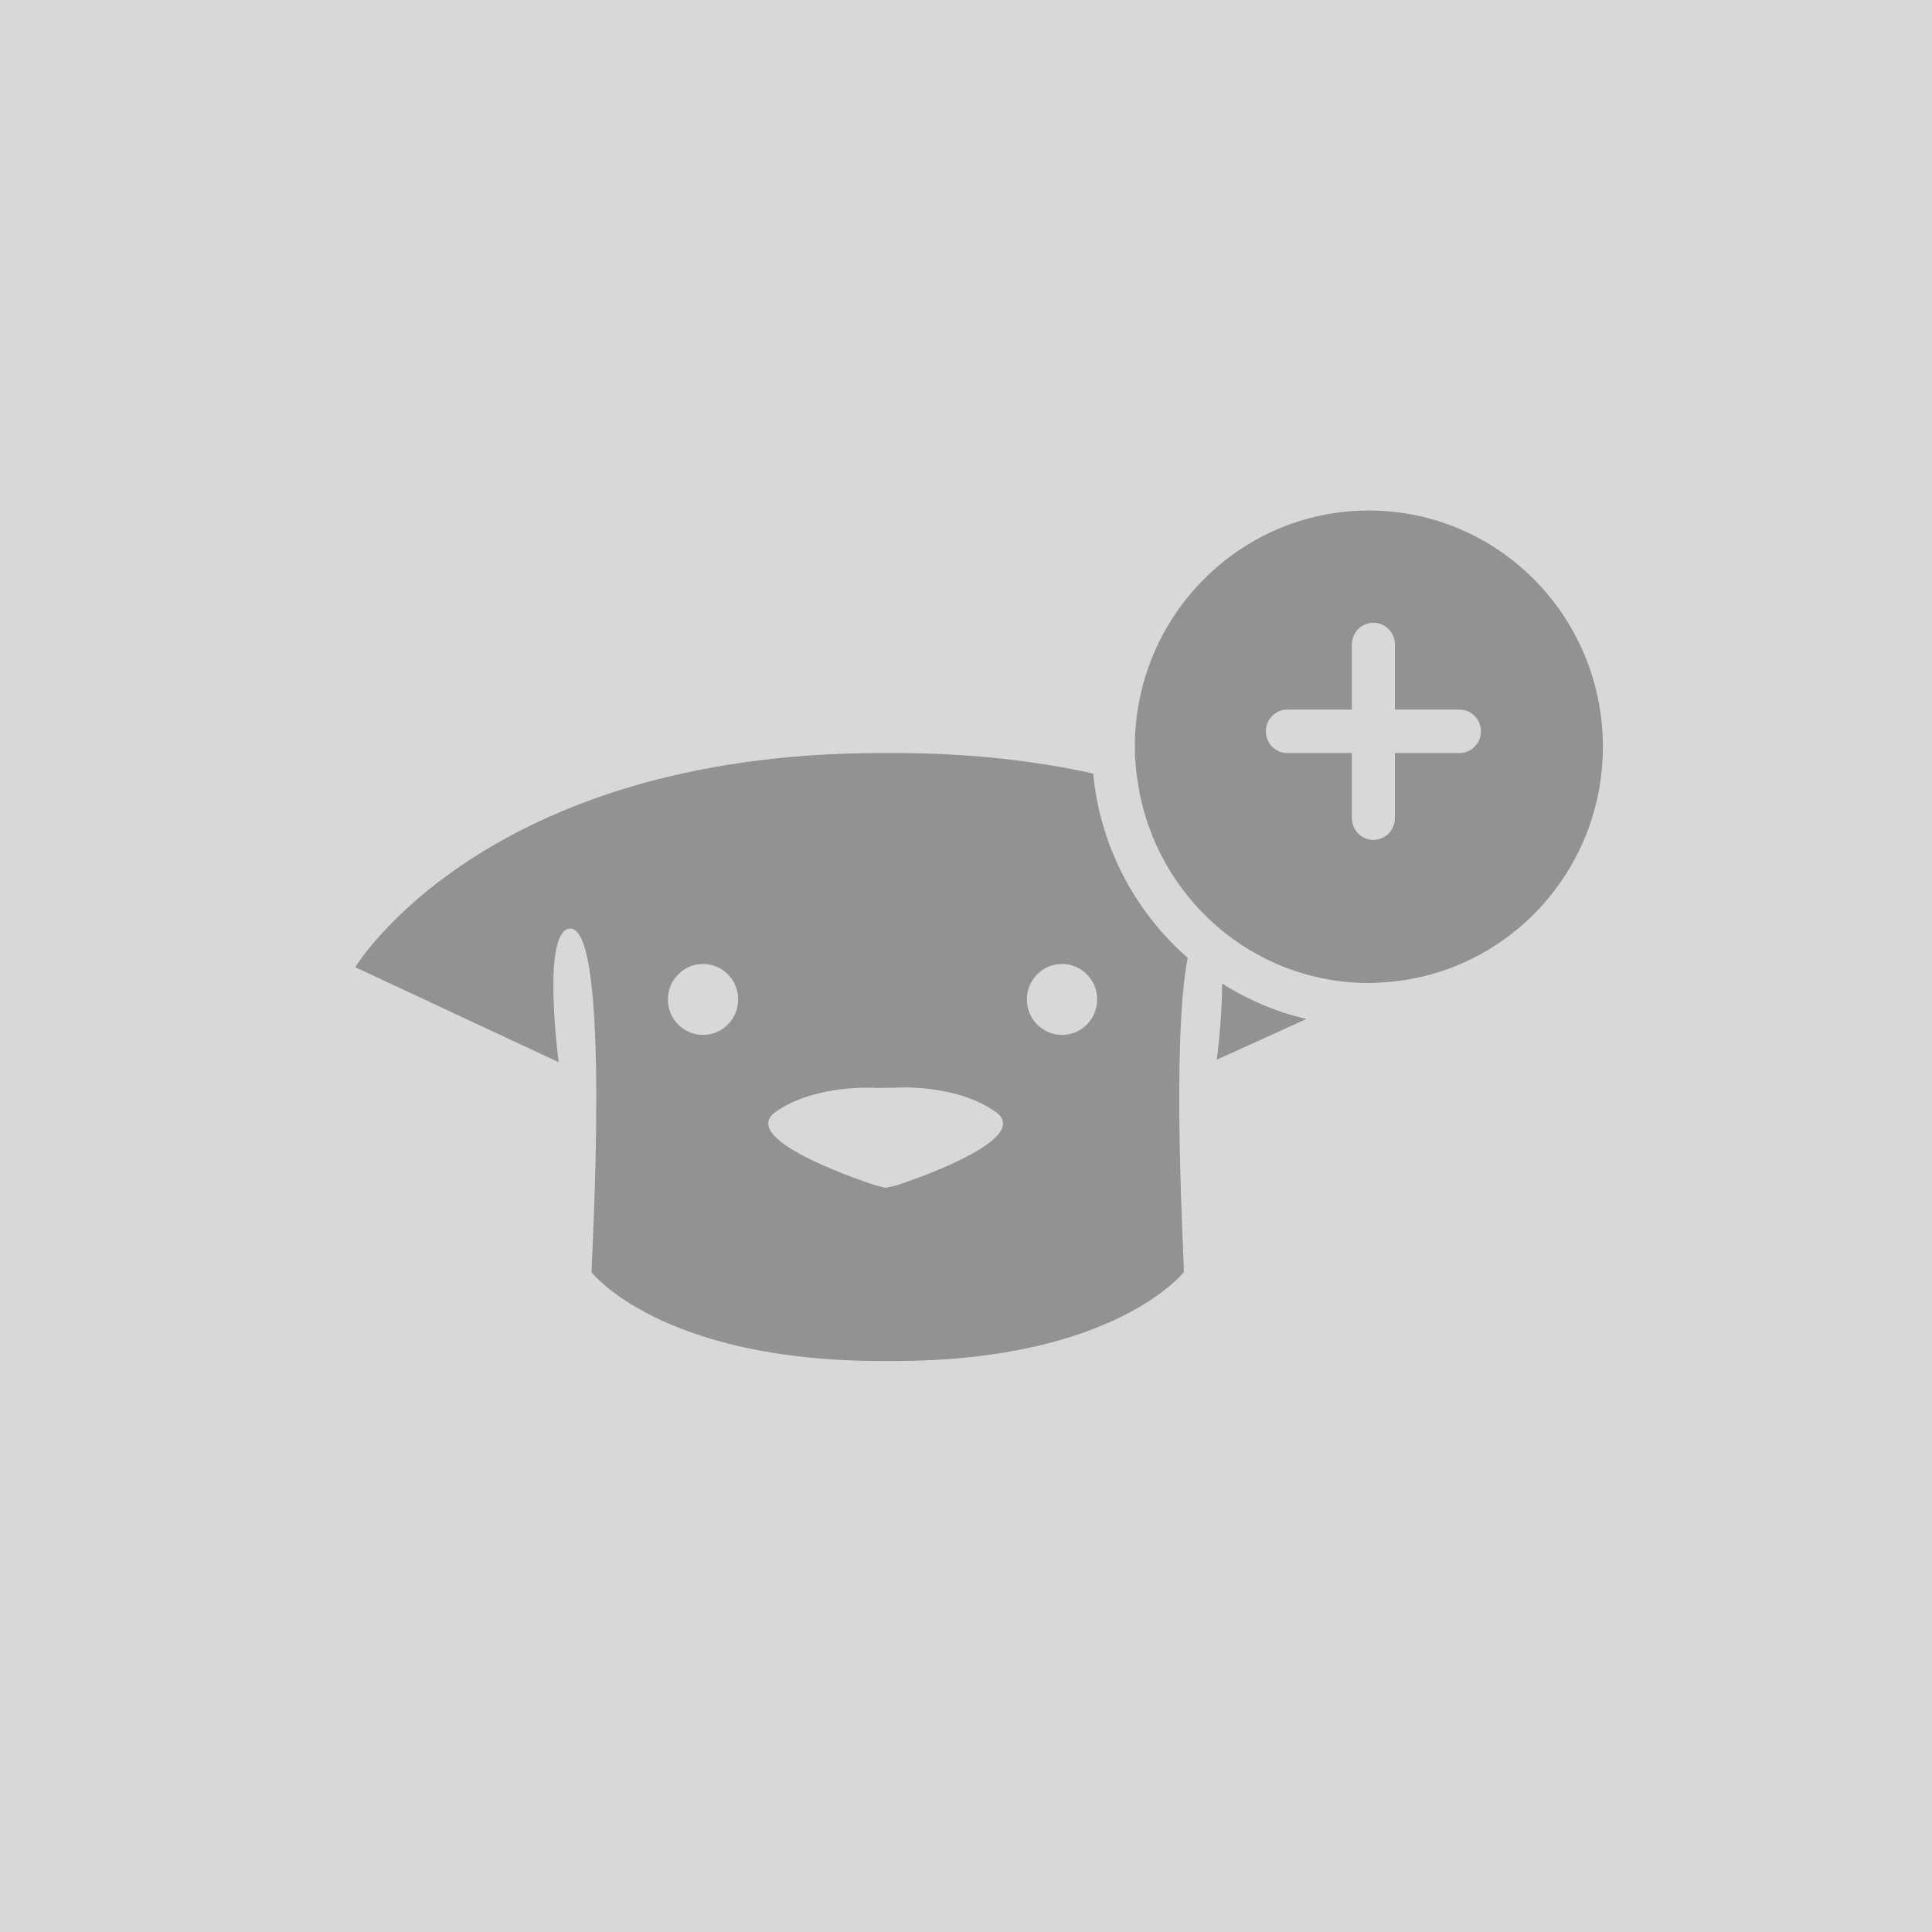 <?xml version="1.0" encoding="UTF-8" standalone="no"?>
<svg width="102px" height="102px" viewBox="0 0 102 102" version="1.1" xmlns="http://www.w3.org/2000/svg" xmlns:xlink="http://www.w3.org/1999/xlink">
    <!-- Generator: Sketch 3.7.1 (28215) - http://www.bohemiancoding.com/sketch -->
    <title>Group 3</title>
    <desc>Created with Sketch.</desc>
    <defs></defs>
    <g id="Page-1" stroke="none" stroke-width="1" fill="none" fill-rule="evenodd">
        <g id="Group-3">
            <rect id="Rectangle-1" fill="#D8D8D8" x="0" y="0" width="102" height="102"></rect>
            <g id="Group-2" opacity="0.326" transform="translate(18, 26)" fill="#000000">
                <g id="dog57">
                    <g id="Layer_1">
                        <g id="Group">
                            <path d="M12.128,23.022 C14.261,23.101 13.234,40.297 13.234,41.173 C13.234,41.173 16.867,45.854 28.553,45.854 L29.185,45.854 C40.872,45.854 44.505,41.153 44.505,41.153 C44.505,40.444 43.835,28.978 44.705,24.57 C41.943,22.151 40.081,18.715 39.714,14.838 C36.686,14.171 33.197,13.756 29.186,13.756 L28.554,13.756 C7.548,13.756 0.757,25.064 0.757,25.064 L11.497,30.08 C11.497,30.08 10.549,23.022 12.128,23.022 L12.128,23.022 Z M38.07,24.892 C39.095,24.892 39.925,25.731 39.925,26.765 C39.925,27.799 39.094,28.638 38.07,28.638 C37.045,28.638 36.214,27.799 36.214,26.765 C36.214,25.731 37.044,24.892 38.07,24.892 L38.07,24.892 Z M22.947,32.704 C25.08,31.19 28.347,31.438 28.347,31.438 L29.249,31.424 C29.249,31.424 32.436,31.19 34.569,32.704 C36.701,34.218 29.338,36.58 29.338,36.58 L28.749,36.714 L28.183,36.565 C28.183,36.566 20.814,34.218 22.947,32.704 L22.947,32.704 Z M19.117,24.892 C20.142,24.892 20.972,25.731 20.972,26.765 C20.972,27.799 20.141,28.638 19.117,28.638 C18.091,28.638 17.261,27.799 17.261,26.765 C17.261,25.731 18.092,24.892 19.117,24.892 L19.117,24.892 Z" id="Shape"></path>
                            <path d="M46.522,25.926 C46.522,27.841 46.242,29.945 46.242,29.945 L50.972,27.798 C49.371,27.423 47.874,26.783 46.522,25.926 L46.522,25.926 Z" id="Shape"></path>
                            <path d="M54.269,25.897 C54.606,25.897 54.939,25.873 55.269,25.847 C61.624,25.331 66.624,19.973 66.624,13.425 C66.624,6.536 61.093,0.953 54.269,0.953 C47.445,0.953 41.914,6.536 41.914,13.425 C41.914,14.113 41.983,14.783 42.09,15.441 C43.047,21.368 48.128,25.897 54.269,25.897 L54.269,25.897 Z M49.966,11.463 L53.373,11.463 L53.373,8.024 C53.373,7.392 53.882,6.878 54.508,6.878 C55.135,6.878 55.644,7.392 55.644,8.024 L55.644,11.463 L59.051,11.463 C59.678,11.463 60.186,11.977 60.186,12.61 C60.186,13.243 59.678,13.756 59.051,13.756 L55.644,13.756 L55.644,17.195 C55.644,17.828 55.135,18.341 54.508,18.341 C53.882,18.341 53.373,17.828 53.373,17.195 L53.373,13.756 L49.966,13.756 C49.339,13.756 48.831,13.243 48.831,12.61 C48.831,11.977 49.339,11.463 49.966,11.463 L49.966,11.463 Z" id="Shape"></path>
                        </g>
                    </g>
                </g>
            </g>
        </g>
    </g>
</svg>